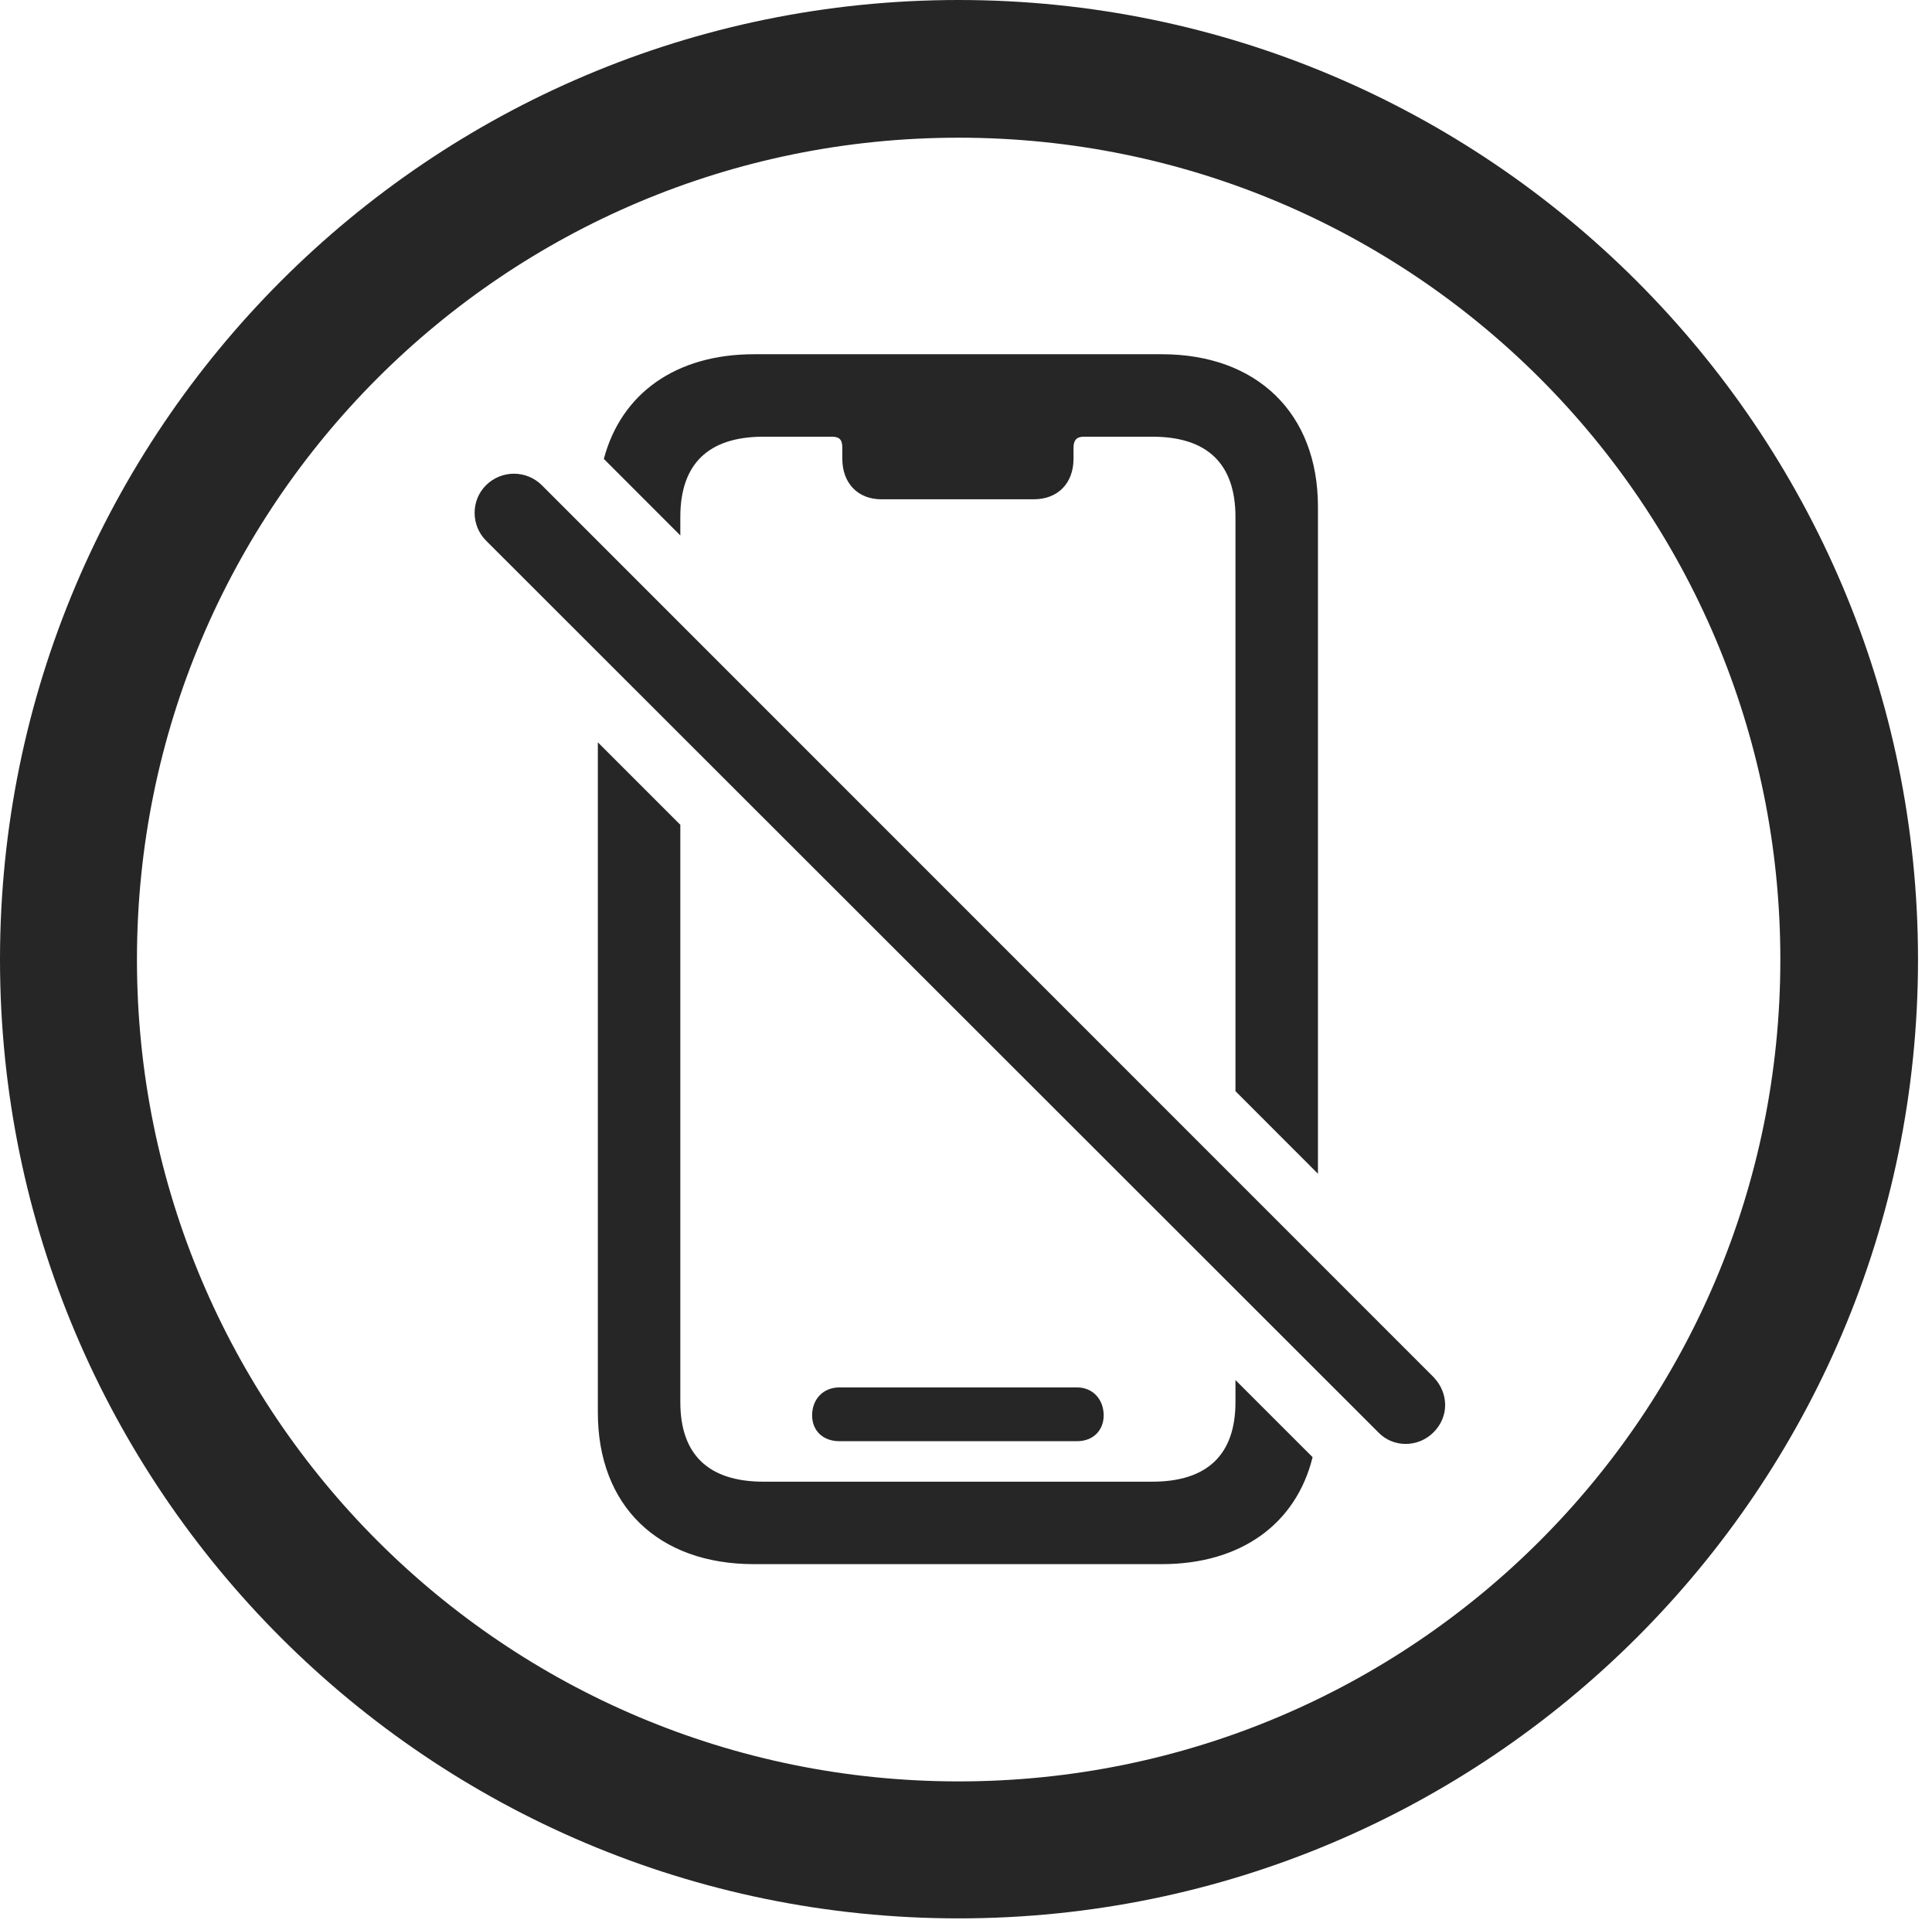 <?xml version="1.0" encoding="UTF-8"?>
<!--Generator: Apple Native CoreSVG 326-->
<!DOCTYPE svg
PUBLIC "-//W3C//DTD SVG 1.1//EN"
       "http://www.w3.org/Graphics/SVG/1.1/DTD/svg11.dtd">
<svg version="1.1" xmlns="http://www.w3.org/2000/svg" xmlns:xlink="http://www.w3.org/1999/xlink" viewBox="0 0 51.25 50.918">
 <g>
  <rect height="50.918" opacity="0" width="51.25" x="0" y="0"/>
  <path d="M50.879 25.449C50.879 39.492 39.473 50.879 25.43 50.879C11.387 50.879 0 39.492 0 25.449C0 11.406 11.387 0 25.43 0C39.473 0 50.879 11.406 50.879 25.449ZM3.633 25.449C3.633 37.5 13.379 47.246 25.43 47.246C37.48 47.246 47.227 37.5 47.227 25.449C47.227 13.398 37.48 3.652 25.43 3.652C13.379 3.652 3.633 13.398 3.633 25.449Z" fill="black" fill-opacity="0.85"/>
  <path d="M18.047 21.875L18.047 37.188C18.047 38.574 18.789 39.297 20.254 39.297L30.566 39.297C32.031 39.297 32.773 38.574 32.773 37.188L32.773 36.602L34.819 38.647C34.38 40.424 32.909 41.484 30.82 41.484L20 41.484C17.461 41.484 15.859 39.941 15.859 37.461L15.859 19.688ZM29.277 37.539C29.277 37.949 28.984 38.223 28.574 38.223L22.266 38.223C21.836 38.223 21.543 37.949 21.543 37.539C21.543 37.109 21.836 36.797 22.266 36.797L28.574 36.797C28.984 36.797 29.277 37.109 29.277 37.539ZM34.961 13.438L34.961 31.129L32.773 28.94L32.773 13.711C32.773 12.305 32.031 11.582 30.566 11.582L28.75 11.582C28.555 11.582 28.477 11.68 28.477 11.875L28.477 12.168C28.477 12.812 28.066 13.242 27.422 13.242L23.379 13.242C22.754 13.242 22.344 12.812 22.344 12.168L22.344 11.875C22.344 11.68 22.285 11.582 22.07 11.582L20.254 11.582C18.789 11.582 18.047 12.305 18.047 13.711L18.047 14.201L16.018 12.171C16.478 10.437 17.926 9.395 20 9.395L30.82 9.395C33.34 9.395 34.961 10.957 34.961 13.438Z" fill="black" fill-opacity="0.85"/>
  <path d="M36.562 37.988C36.953 38.398 37.617 38.398 38.027 37.988C38.438 37.578 38.438 36.953 38.027 36.523L14.375 12.871C13.965 12.461 13.301 12.461 12.891 12.871C12.48 13.281 12.5 13.945 12.891 14.336Z" fill="black" fill-opacity="0.85"/>
 </g>
</svg>
